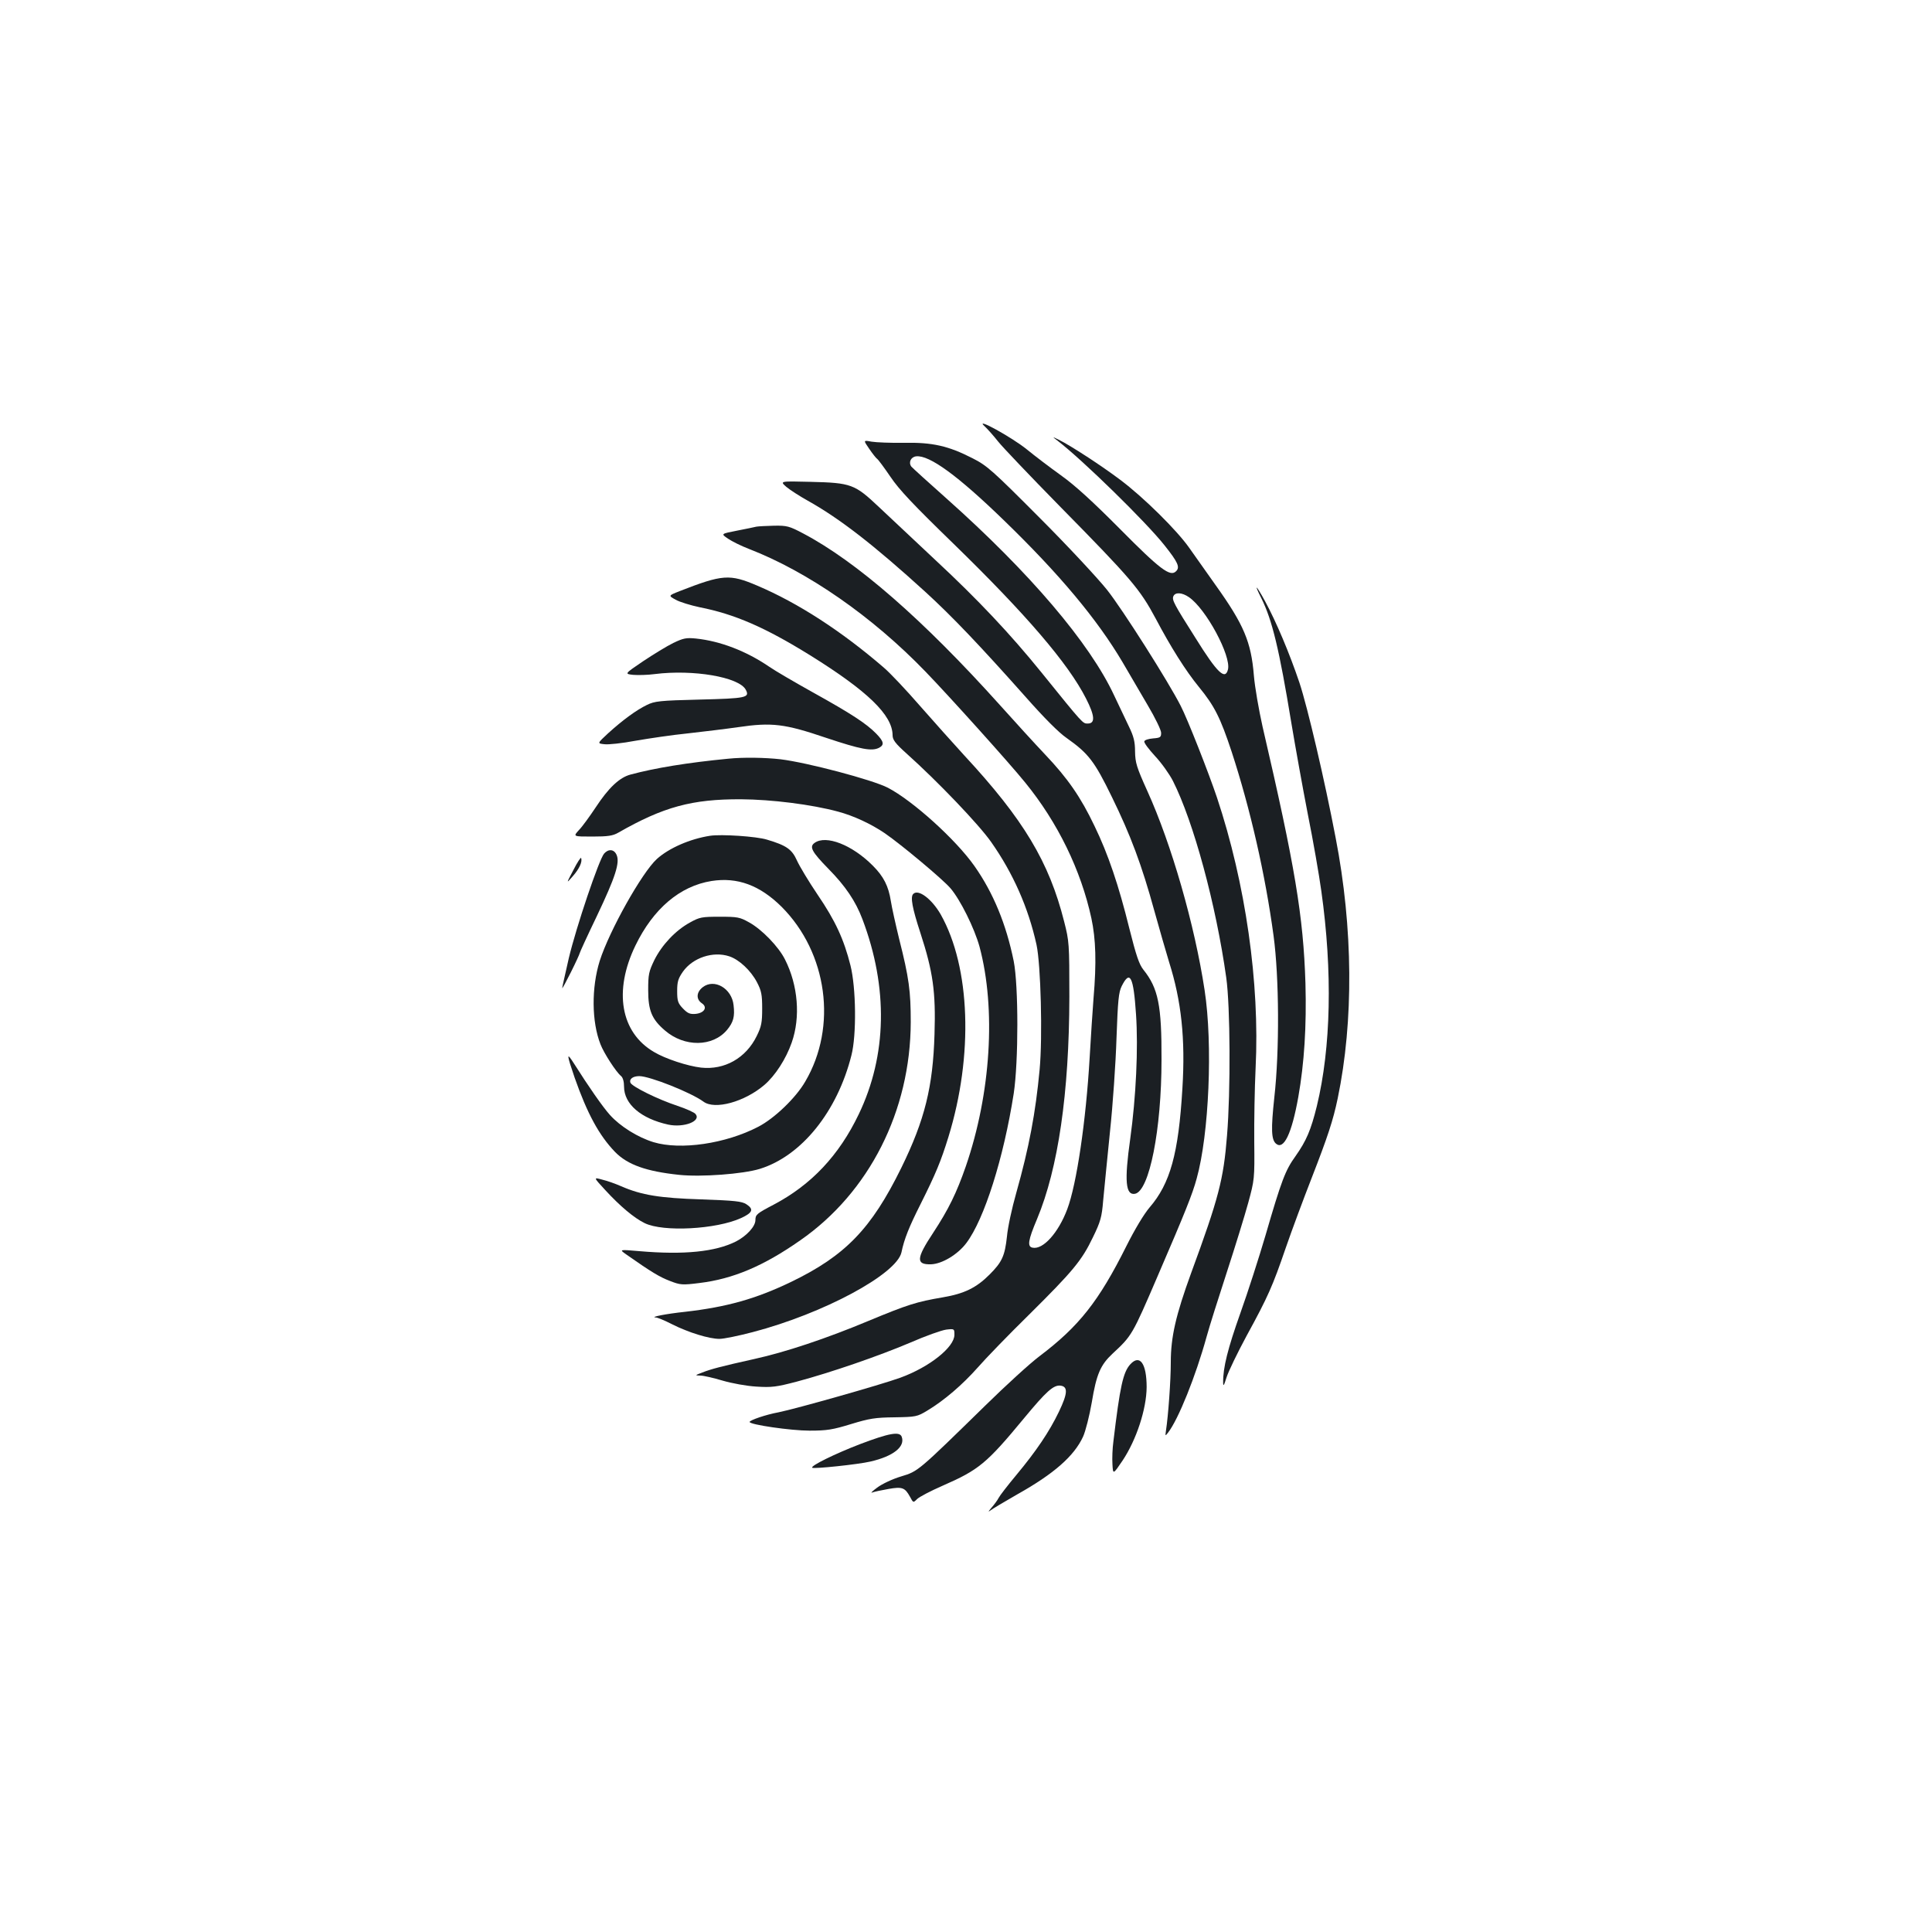 <?xml version="1.0" standalone="no"?>
<!DOCTYPE svg PUBLIC "-//W3C//DTD SVG 20010904//EN"
 "http://www.w3.org/TR/2001/REC-SVG-20010904/DTD/svg10.dtd">
<svg version="1.0" xmlns="http://www.w3.org/2000/svg"
 width="1000pt" height="1000pt" viewBox="0 0 1000 1000"
 preserveAspectRatio="xMidYMid meet">
<g transform="translate(0,1000) scale(0.1,-0.1)"
fill="#1b1f23" stroke="none">
<path d="M5096 7794 c17 -16 48 -51 70 -79 21 -27 165 -178 319 -335 372 -378
415 -429 497 -582 77 -146 155 -270 223 -353 81 -99 111 -158 170 -336 97
-297 174 -635 217 -953 29 -215 31 -595 4 -835 -18 -167 -16 -220 9 -241 40
-33 81 52 115 242 31 176 43 366 37 588 -11 349 -54 606 -222 1329 -19 85 -40
204 -45 265 -14 173 -52 263 -197 466 -49 69 -111 157 -138 195 -64 91 -236
261 -356 351 -98 74 -258 178 -319 208 -35 17 -35 17 -5 -6 130 -100 457 -420
552 -540 70 -88 82 -114 60 -135 -30 -30 -82 9 -291 220 -140 141 -233 226
-305 277 -57 41 -136 101 -175 133 -80 65 -276 172 -220 121z m1058 -885 c89
-61 219 -304 202 -374 -14 -57 -55 -19 -167 161 -113 178 -123 198 -116 217 9
23 45 21 81 -4z"/>
<path d="M4499 7677 c17 -25 36 -49 41 -52 6 -4 37 -46 69 -93 45 -67 120
-146 326 -346 376 -366 594 -620 686 -801 46 -90 49 -130 9 -130 -26 0 -22 -5
-240 265 -161 199 -329 377 -545 578 -110 103 -243 228 -296 278 -125 118
-143 125 -354 130 -159 4 -159 4 -125 -26 19 -16 69 -48 110 -71 165 -92 342
-229 609 -472 141 -129 281 -276 522 -547 92 -104 169 -182 210 -210 113 -80
144 -120 234 -305 97 -198 155 -353 220 -590 26 -93 60 -212 76 -264 64 -202
85 -398 69 -656 -20 -336 -63 -491 -170 -615 -29 -34 -77 -114 -120 -200 -143
-286 -245 -415 -450 -570 -47 -35 -173 -150 -280 -255 -351 -343 -347 -340
-436 -367 -44 -13 -99 -39 -124 -58 -25 -18 -36 -30 -25 -25 11 4 48 12 83 18
72 13 86 7 112 -40 17 -32 17 -32 37 -12 11 11 70 42 132 69 187 82 227 114
422 350 115 139 152 172 188 168 40 -5 37 -41 -8 -135 -50 -104 -117 -203
-220 -327 -45 -54 -86 -107 -92 -119 -6 -12 -23 -35 -38 -52 -15 -18 -18 -23
-6 -14 11 9 74 46 140 84 191 107 295 199 341 299 13 29 33 108 45 177 24 146
45 194 107 252 101 94 102 95 234 402 144 334 180 424 202 505 64 229 84 695
41 975 -51 336 -171 755 -297 1032 -55 122 -62 145 -63 203 0 51 -7 79 -32
130 -17 36 -51 108 -76 160 -126 271 -437 636 -867 1019 -96 85 -178 160 -183
166 -16 22 -2 50 25 53 68 8 217 -101 455 -332 288 -279 483 -513 613 -733 34
-59 94 -160 131 -224 38 -64 69 -128 69 -142 0 -23 -4 -26 -42 -29 -23 -2 -43
-8 -45 -15 -3 -7 23 -41 56 -77 33 -35 74 -93 92 -128 107 -212 223 -640 276
-1018 21 -149 23 -588 4 -818 -18 -227 -43 -323 -186 -712 -79 -217 -105 -330
-105 -461 0 -95 -13 -276 -25 -354 -4 -29 -4 -29 11 -10 53 68 143 292 199
495 14 52 62 203 105 335 43 132 93 294 111 360 32 118 33 123 31 315 -1 107
2 279 7 382 22 439 -52 956 -200 1400 -43 128 -153 408 -188 475 -63 124 -300
498 -381 600 -47 59 -204 228 -350 374 -244 245 -271 269 -346 307 -125 64
-208 83 -355 80 -68 -1 -144 2 -168 6 -43 8 -43 8 -12 -37z"/>
<path d="M3915 7274 c-11 -3 -57 -12 -102 -21 -82 -16 -82 -16 -45 -41 20 -14
69 -38 108 -53 305 -118 639 -350 914 -635 122 -126 437 -476 516 -574 169
-207 289 -454 343 -703 23 -108 27 -229 11 -415 -5 -64 -14 -202 -20 -307 -19
-326 -67 -654 -116 -784 -46 -122 -125 -210 -179 -199 -29 5 -24 38 23 149
109 261 166 651 167 1149 0 277 -1 288 -27 390 -78 309 -210 529 -517 860 -53
58 -156 173 -228 255 -72 83 -157 173 -189 200 -218 188 -443 334 -655 424
-143 61 -179 58 -402 -29 -58 -23 -58 -23 -20 -44 21 -12 77 -29 124 -39 183
-36 340 -105 571 -248 299 -186 427 -310 428 -414 0 -24 13 -42 72 -95 162
-145 375 -368 438 -458 114 -162 193 -341 235 -532 22 -102 32 -476 16 -647
-21 -223 -54 -400 -121 -638 -22 -77 -44 -178 -48 -225 -11 -100 -25 -132 -90
-197 -69 -69 -131 -99 -242 -118 -136 -23 -183 -38 -385 -122 -220 -92 -431
-162 -590 -197 -171 -38 -224 -52 -270 -70 -39 -15 -39 -15 -10 -16 17 0 68
-12 115 -26 48 -14 124 -28 175 -31 80 -5 103 -2 210 26 179 48 422 132 585
201 80 35 164 65 188 68 42 5 42 4 42 -27 0 -64 -129 -167 -280 -222 -102 -37
-541 -161 -630 -179 -66 -12 -150 -41 -150 -50 0 -14 214 -45 310 -45 91 0
120 5 215 34 95 29 125 34 225 35 111 2 117 3 170 35 88 53 182 134 261 223
40 46 159 169 265 273 228 226 273 280 331 401 39 80 46 104 53 190 5 55 21
214 35 354 15 140 30 359 34 487 7 195 11 237 27 269 43 86 61 49 74 -146 12
-176 0 -428 -30 -645 -31 -219 -24 -293 25 -284 74 15 137 332 137 694 1 282
-17 370 -94 466 -22 28 -37 72 -73 215 -54 219 -109 383 -180 529 -71 149
-139 247 -254 368 -53 56 -159 172 -235 257 -397 442 -742 743 -1019 889 -72
38 -84 41 -150 40 -40 -1 -81 -3 -92 -5z"/>
<path d="M6529 6903 c56 -113 92 -262 155 -645 20 -120 58 -332 85 -471 28
-139 59 -318 70 -398 59 -419 50 -812 -23 -1114 -31 -125 -54 -179 -111 -260
-52 -72 -72 -124 -155 -410 -33 -112 -91 -293 -130 -402 -65 -183 -90 -282
-89 -358 0 -24 4 -18 18 27 10 31 57 128 104 215 111 203 134 256 202 454 31
90 92 254 135 364 82 211 110 295 134 410 83 399 80 882 -11 1350 -57 299
-145 674 -187 801 -52 154 -120 315 -178 422 -47 86 -60 96 -19 15z"/>
<path d="M3485 6672 c-33 -16 -103 -59 -157 -95 -96 -65 -96 -65 -51 -70 25
-2 75 -1 112 4 198 25 436 -15 471 -81 22 -41 3 -45 -239 -51 -206 -5 -233 -8
-273 -28 -54 -26 -125 -78 -201 -147 -56 -52 -56 -52 -19 -56 20 -3 93 5 162
18 69 12 190 30 270 38 80 9 196 23 259 32 176 26 242 18 457 -55 180 -60 237
-71 275 -51 27 15 24 32 -16 73 -51 52 -129 103 -327 213 -95 53 -198 113
-228 134 -119 81 -253 132 -378 145 -50 5 -65 2 -117 -23z"/>
<path d="M3770 6073 c-209 -20 -380 -48 -506 -82 -58 -15 -115 -70 -180 -169
-32 -48 -71 -102 -88 -119 -30 -33 -30 -33 70 -33 81 0 106 4 134 20 234 134
382 174 635 173 159 -1 367 -27 503 -64 79 -21 170 -63 242 -112 84 -58 299
-237 340 -285 51 -60 123 -205 150 -302 86 -322 59 -759 -71 -1137 -48 -138
-89 -222 -169 -344 -88 -133 -90 -165 -11 -163 57 2 137 50 182 109 94 124
194 442 246 775 25 165 25 558 0 685 -39 192 -106 354 -203 492 -97 138 -320
339 -449 406 -80 41 -416 130 -555 147 -80 9 -192 11 -270 3z"/>
<path d="M3675 5674 c-104 -16 -213 -64 -275 -120 -77 -70 -246 -371 -296
-528 -43 -138 -42 -314 4 -431 17 -45 81 -144 106 -164 10 -8 16 -29 16 -55 0
-91 88 -166 229 -197 81 -17 172 18 141 55 -6 8 -48 27 -93 42 -103 34 -236
100 -244 120 -7 19 13 34 46 34 54 0 268 -85 332 -132 59 -44 213 -1 315 86
56 48 112 134 142 220 46 131 33 296 -35 430 -33 66 -120 156 -186 192 -48 27
-60 29 -152 29 -92 0 -104 -2 -154 -30 -75 -41 -145 -116 -184 -194 -29 -60
-32 -75 -32 -156 0 -106 19 -151 87 -209 101 -87 247 -85 321 3 33 40 41 69
34 128 -9 87 -100 140 -160 93 -33 -26 -35 -62 -4 -83 31 -21 12 -51 -34 -55
-28 -2 -40 3 -64 28 -26 27 -30 39 -30 90 0 49 5 65 30 101 51 72 156 107 240
79 51 -17 111 -73 143 -134 23 -44 27 -64 27 -136 0 -73 -4 -93 -28 -142 -56
-115 -167 -177 -288 -164 -70 8 -186 46 -244 81 -173 101 -210 316 -96 551 92
190 230 308 394 334 134 21 250 -22 363 -134 237 -238 289 -620 122 -904 -49
-85 -160 -191 -243 -234 -169 -88 -402 -122 -542 -80 -82 25 -173 82 -226 141
-37 41 -112 149 -184 263 -42 66 -41 54 1 -69 66 -188 127 -300 210 -386 65
-66 161 -100 331 -118 114 -12 330 4 418 31 216 67 401 297 474 588 27 105 24
350 -5 465 -34 135 -78 231 -170 366 -46 68 -94 148 -107 177 -26 58 -54 78
-155 108 -54 17 -237 29 -295 20z"/>
<path d="M4216 5637 c-28 -20 -14 -46 71 -133 89 -90 142 -169 177 -262 134
-354 127 -705 -19 -1009 -102 -213 -245 -365 -440 -468 -88 -46 -95 -52 -95
-80 0 -33 -45 -82 -101 -111 -106 -53 -267 -70 -499 -50 -105 9 -105 9 -70
-16 134 -94 175 -118 227 -138 54 -21 64 -22 152 -11 175 21 333 88 523 221
357 248 571 670 572 1130 0 160 -9 229 -60 430 -18 74 -38 163 -43 196 -12 77
-37 127 -93 183 -107 108 -243 161 -302 118z"/>
<path d="M3127 5582 c-26 -29 -145 -381 -183 -542 -18 -80 -34 -149 -34 -154
0 -5 20 32 45 82 25 50 45 94 45 97 0 4 40 91 90 195 95 200 120 276 101 316
-13 29 -42 31 -64 6z"/>
<path d="M2968 5497 c-38 -72 -38 -72 -3 -32 34 39 50 74 43 94 -1 6 -20 -22
-40 -62z"/>
<path d="M4727 5373 c-16 -15 -5 -74 37 -202 65 -200 80 -303 73 -524 -8 -272
-50 -443 -172 -692 -155 -315 -289 -454 -570 -590 -183 -88 -332 -130 -550
-155 -95 -10 -182 -27 -152 -29 10 0 48 -16 85 -35 85 -43 192 -76 246 -76 22
0 100 16 172 35 367 96 745 300 770 413 14 69 40 133 99 250 79 158 105 221
144 347 130 422 114 879 -40 1152 -46 80 -116 133 -142 106z"/>
<path d="M3132 3841 c77 -84 151 -146 205 -172 96 -47 370 -32 498 26 61 28
68 46 28 72 -23 15 -60 19 -233 25 -216 7 -309 22 -415 68 -27 12 -71 28 -97
34 -47 13 -47 13 14 -53z"/>
<path d="M5851 2939 c-38 -41 -54 -115 -88 -399 -5 -36 -7 -89 -5 -119 3 -54
3 -54 53 20 71 107 123 265 124 379 0 122 -35 172 -84 119z"/>
<path d="M4451 2525 c-125 -48 -257 -112 -247 -122 7 -7 237 17 301 32 118 27
182 77 162 129 -11 28 -66 18 -216 -39z"/>
</g>
</svg>

